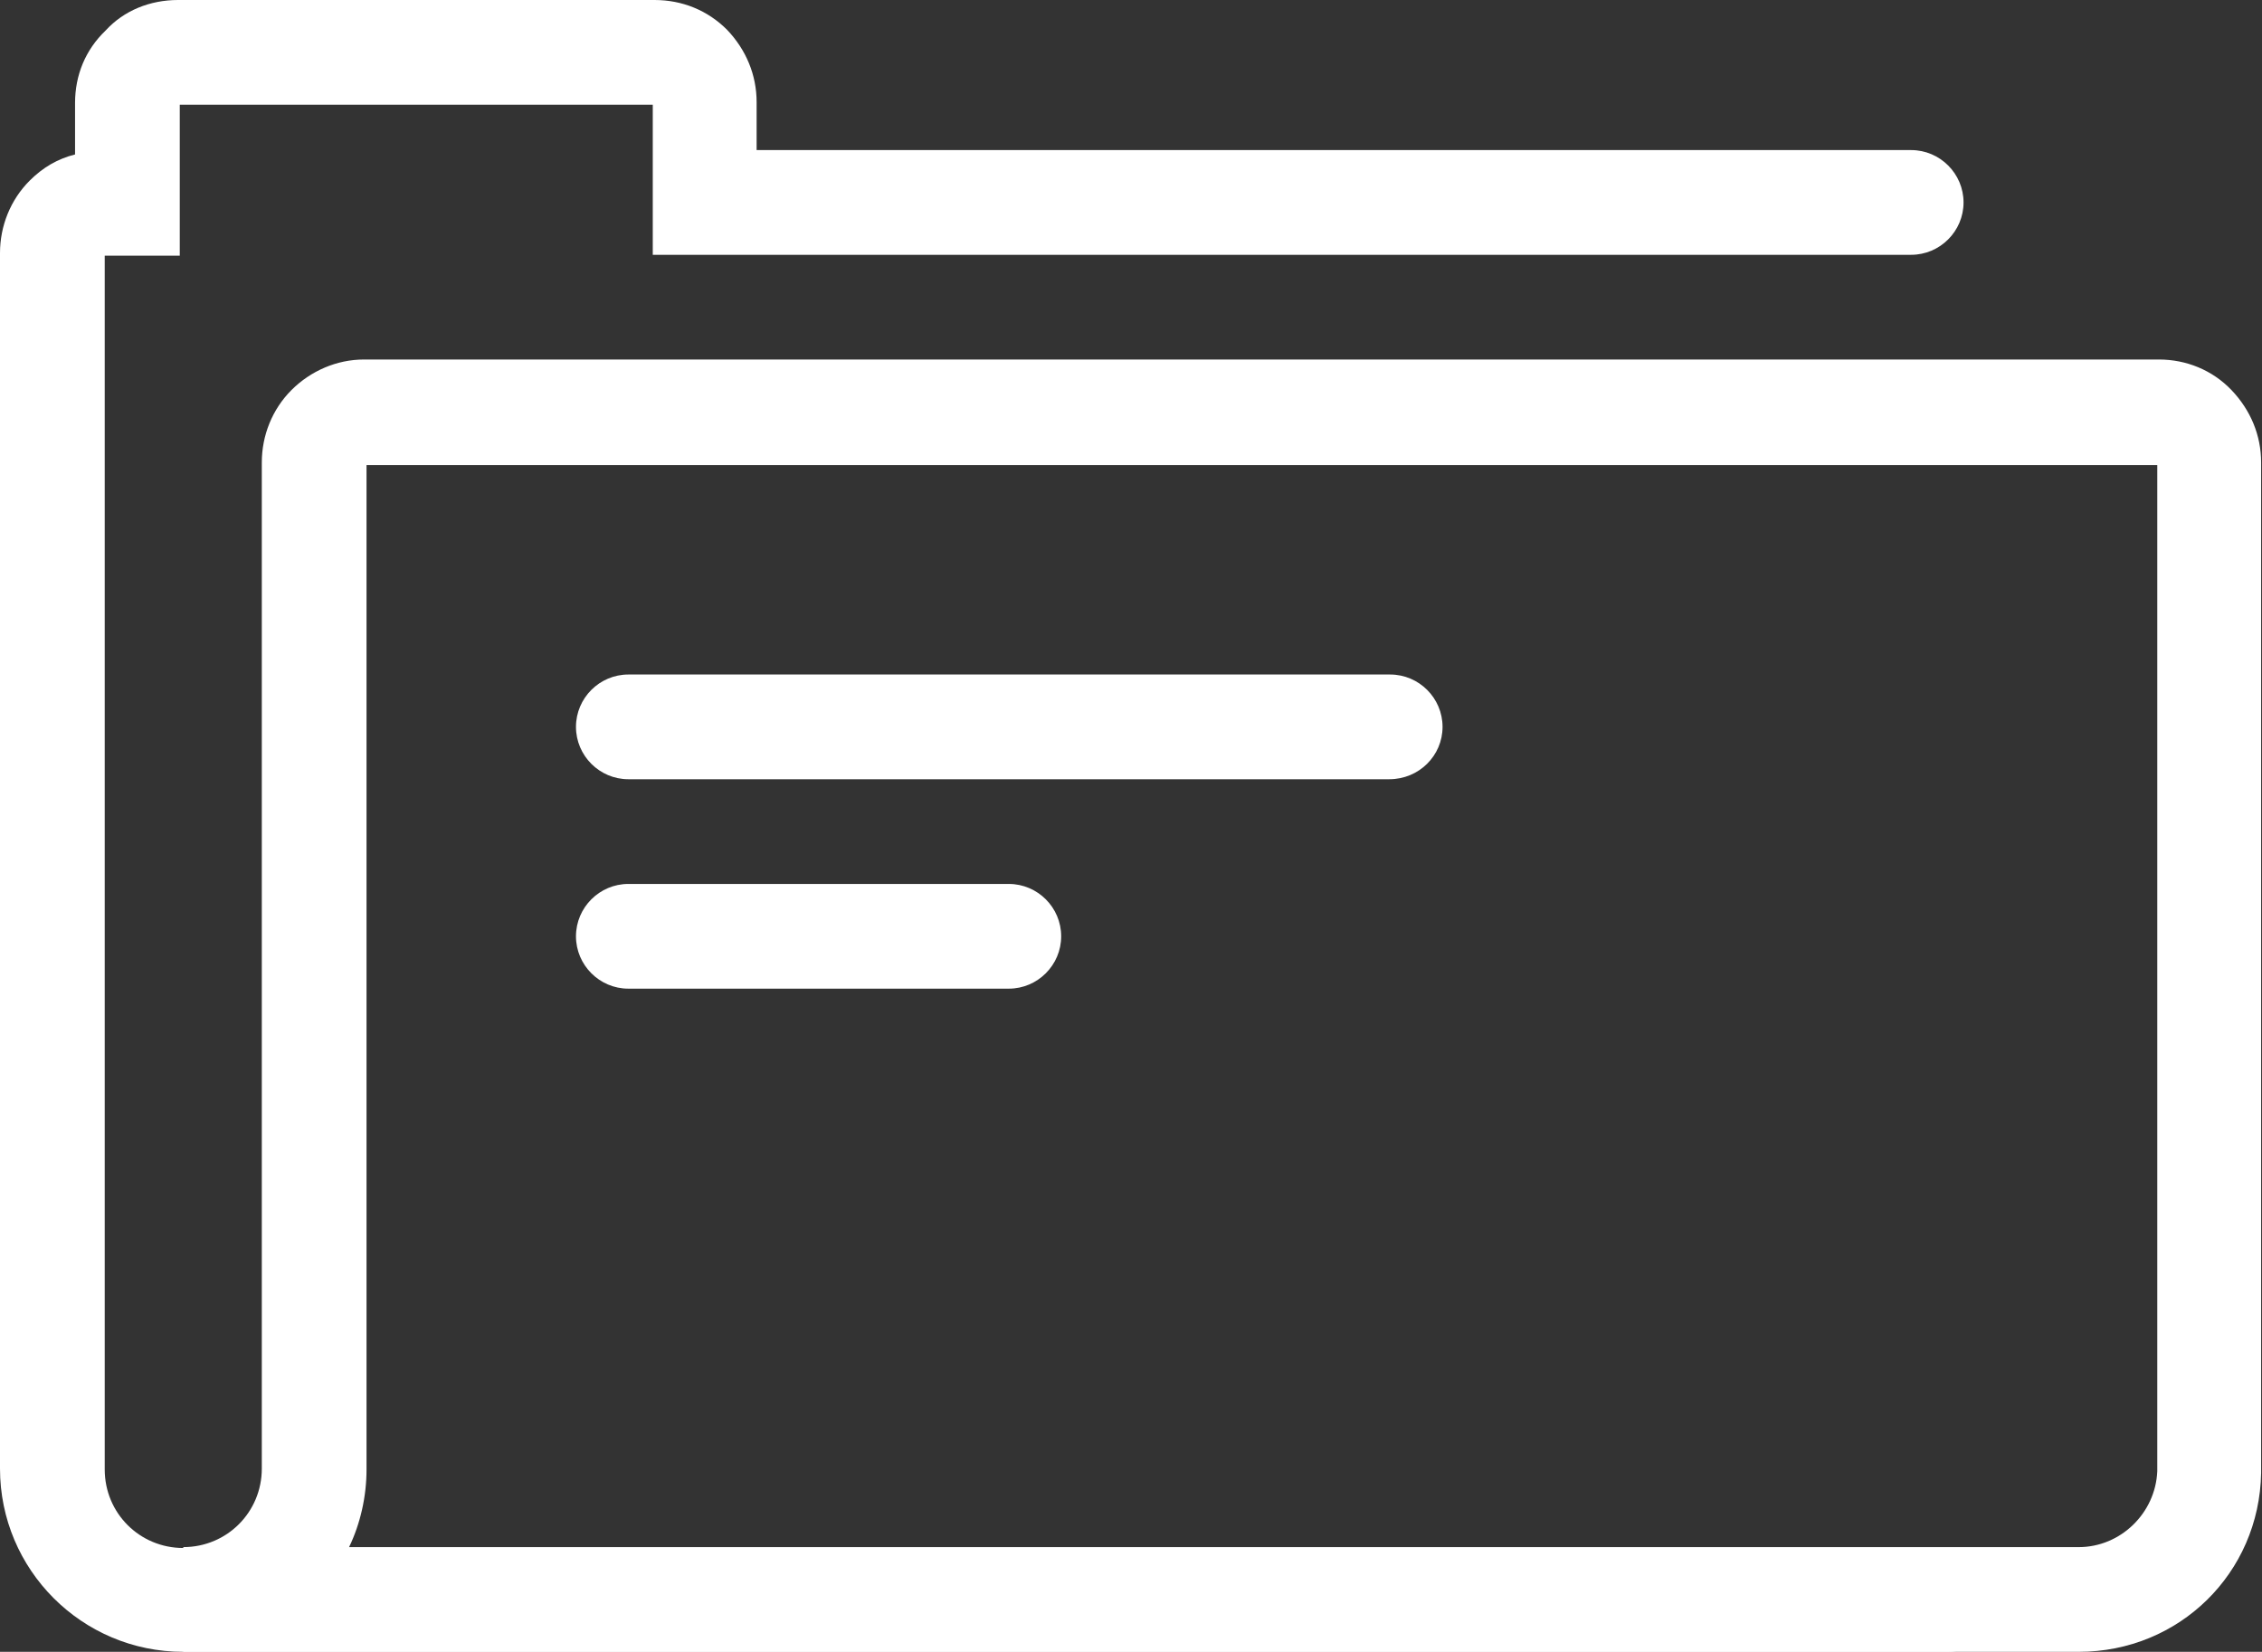 <?xml version="1.0" encoding="utf-8"?>
<!-- Generator: Adobe Illustrator 21.0.0, SVG Export Plug-In . SVG Version: 6.00 Build 0)  -->
<svg version="1.1" id="Layer_1" xmlns="http://www.w3.org/2000/svg" xmlns:xlink="http://www.w3.org/1999/xlink" x="0px" y="0px"
	 viewBox="0 0 259.2 189.3" style="enable-background:new 0 0 259.2 189.3;" xml:space="preserve">
<rect x="0" y="0" width="259.2" height="189.3" fill="#333333" stroke="none"/>
<style type="text/css">
	.st0{fill:#FFFFFF;}
</style>
<g>
	<path class="st0" d="M223.2,189.3H21c-11.6,0-21-9.4-21-21V29c0-3.1,1.2-6.1,3.4-8.3c1.5-1.5,3.2-2.5,5.2-3v-5.9
		c0-3.2,1.2-6.1,3.5-8.3C14.2,1.2,17.2,0,20.4,0H75c3.2,0,6.1,1.2,8.3,3.4c2.2,2.3,3.4,5.2,3.4,8.3v5.5H219c3.3,0,6,2.7,6,6
		s-2.7,6-6,6H74.8V12H20.6v17.3H12v139.1c0,5,4,9,9,9h202.2c3.3,0,6,2.7,6,6C229.2,186.6,226.5,189.3,223.2,189.3z"/>
	<path class="st0" d="M238.2,189.3H21v-12c5,0,9-4,9-9V53c0-3.1,1.2-6.1,3.4-8.3c2.2-2.2,5.2-3.5,8.3-3.5h205.7
		c3.1,0,6.1,1.2,8.3,3.5c2.2,2.3,3.4,5.2,3.4,8.3l0,115.8C258.9,180.3,249.7,189.3,238.2,189.3z M40,177.3h198.2
		c4.8,0,8.8-3.9,9-8.7V53.3H42v115.1C42,171.5,41.3,174.6,40,177.3z"/>
	<path class="st0" d="M159.2,89.3H72c-3.3,0-6-2.7-6-6c0-3.3,2.7-6,6-6h87.3c3.3,0,6,2.7,6,6C165.3,86.6,162.6,89.3,159.2,89.3z"/>
	<path class="st0" d="M115.6,113.3H72c-3.3,0-6-2.7-6-6c0-3.3,2.7-6,6-6h43.6c3.3,0,6,2.7,6,6C121.6,110.6,118.9,113.3,115.6,113.3z
		"/>
</g>
</svg>
